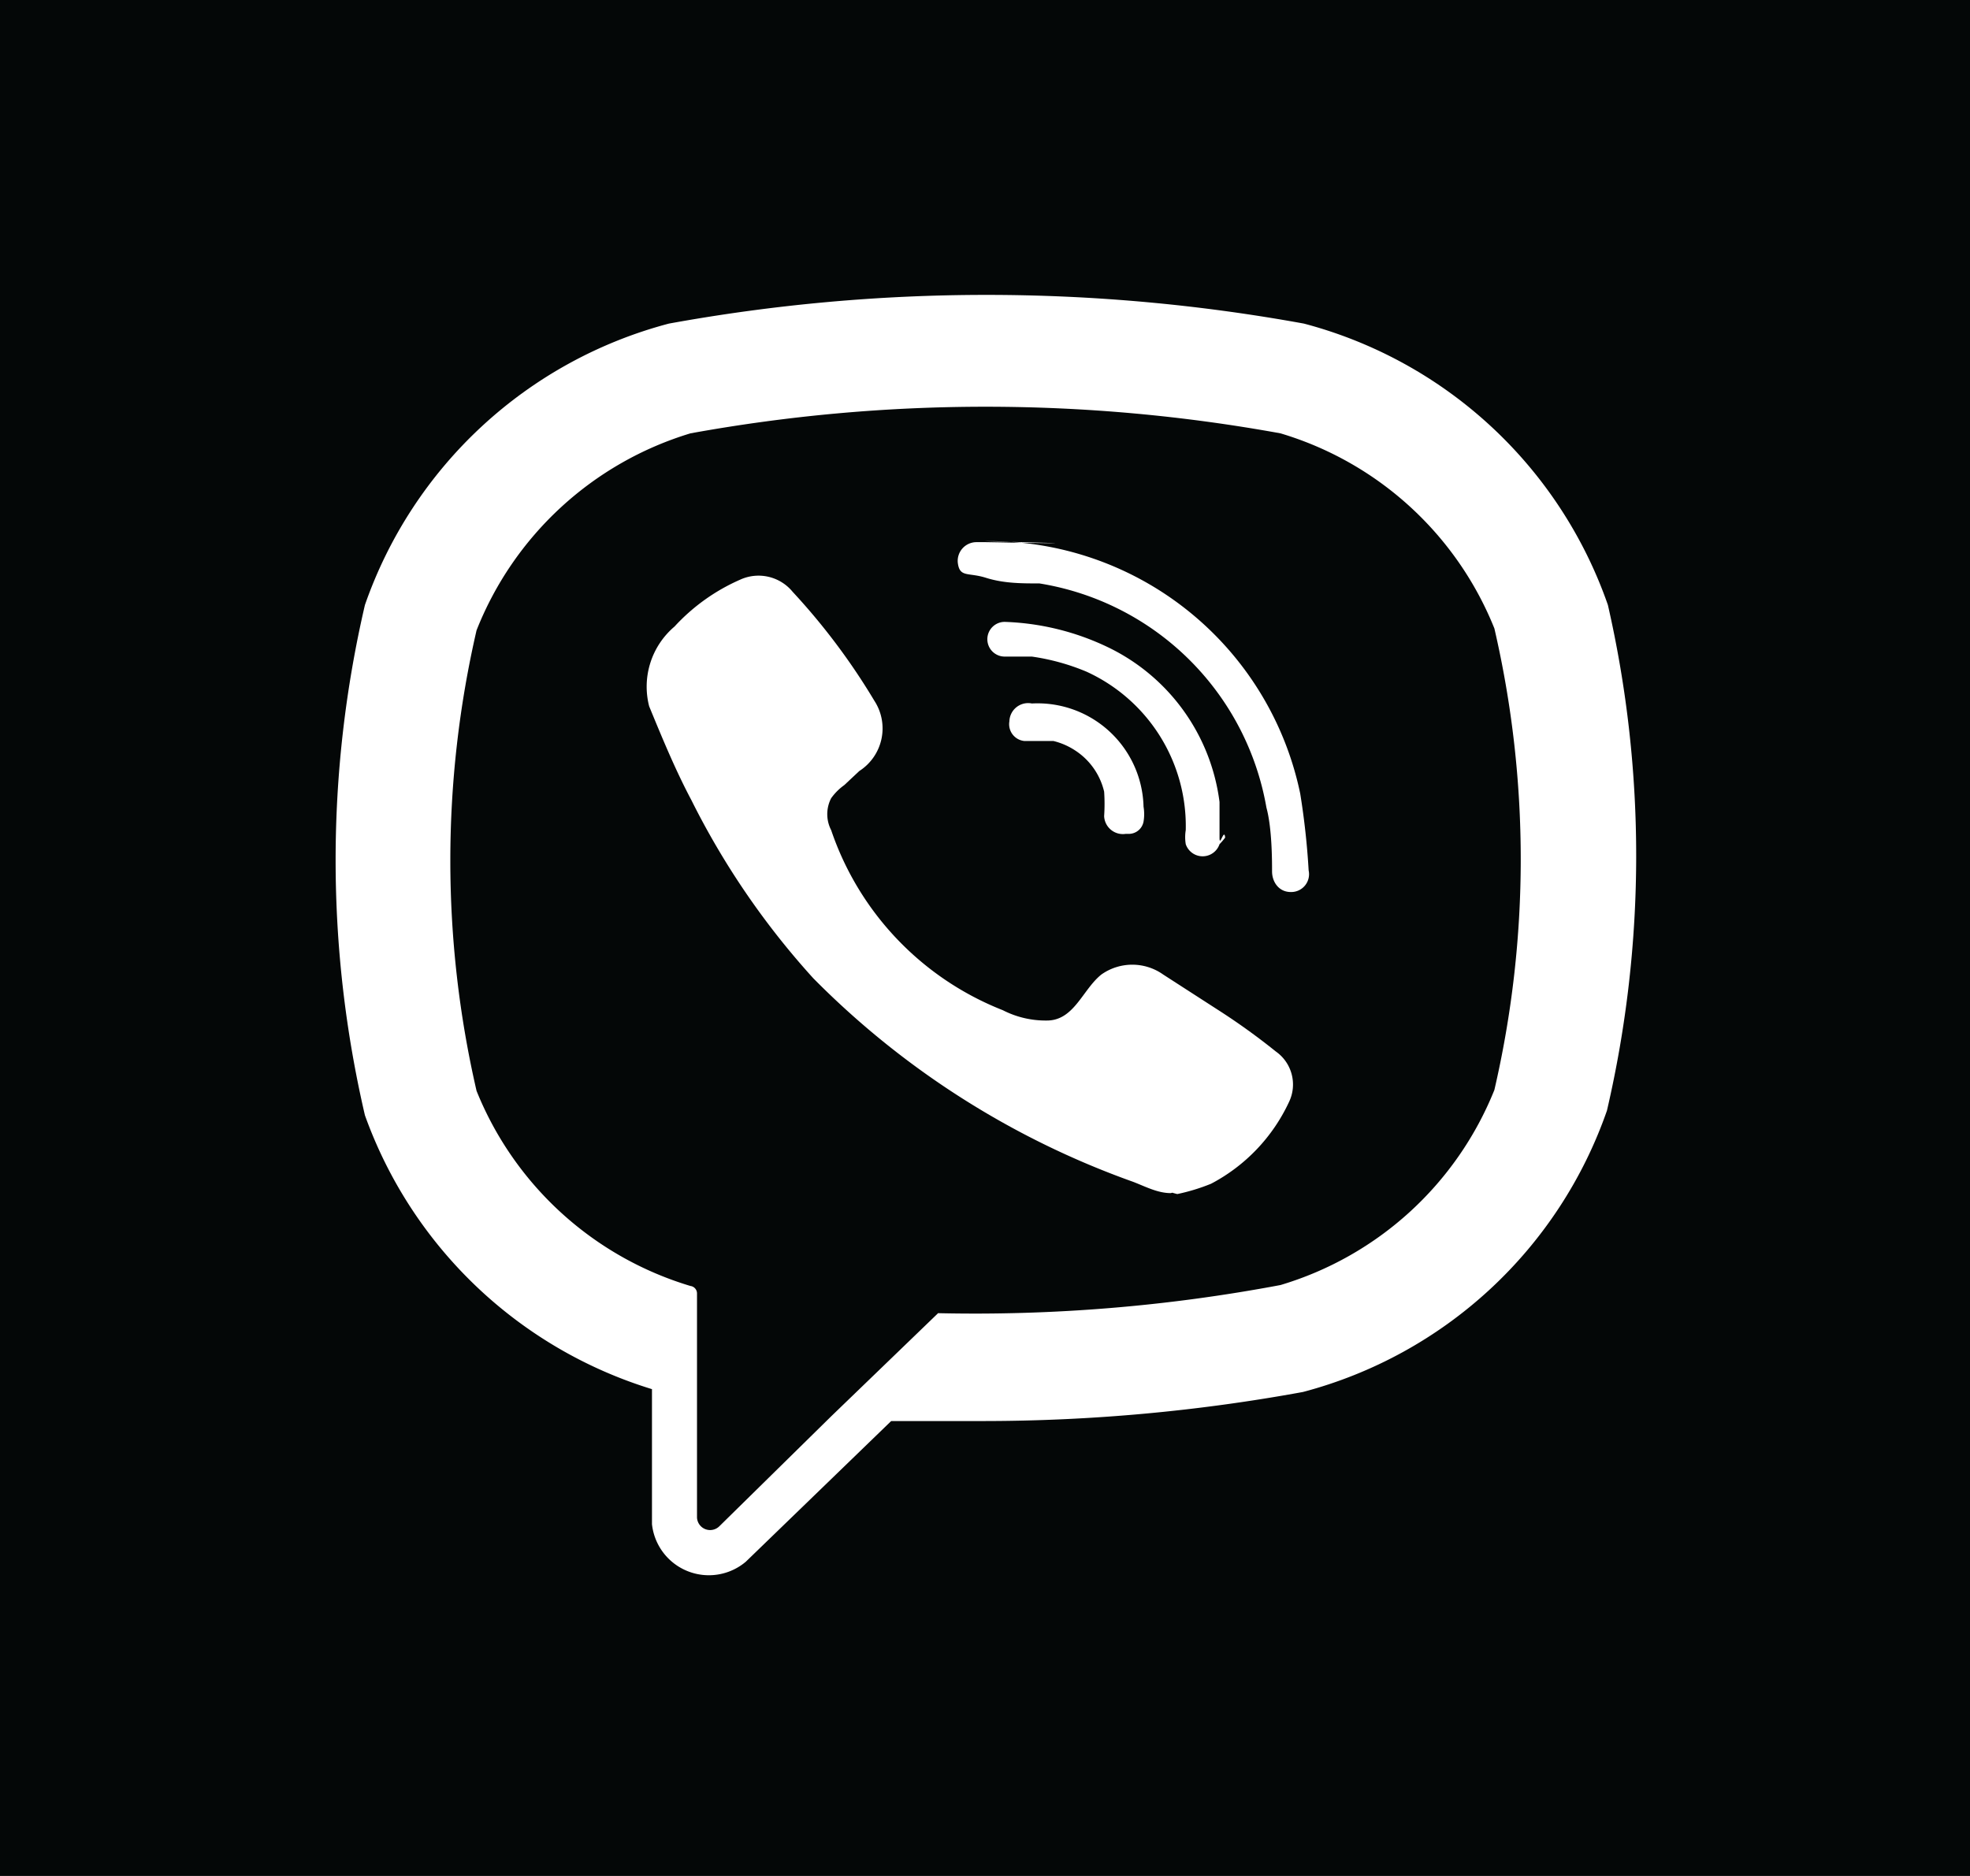 <svg xmlns="http://www.w3.org/2000/svg" viewBox="0 0 21 20"><defs><style>.cls-1{fill:#040707;}.cls-2{fill:#fff;}</style></defs><title>icon_viber_contact</title><g id="Layer_2" data-name="Layer 2"><g id="Capa_1" data-name="Capa 1"><rect class="cls-1" width="21" height="20"/><path class="cls-2" d="M17.14,6.45v0a4.7,4.7,0,0,0-3.24-3h0a18.87,18.87,0,0,0-6.77,0h0a4.7,4.7,0,0,0-3.24,3v0a12,12,0,0,0,0,5.44v0a4.72,4.72,0,0,0,3.06,2.92v1.44a.61.61,0,0,0,1,.4L9.5,15.15l1,0a18.92,18.92,0,0,0,3.39-.31h0a4.7,4.7,0,0,0,3.24-3v0A12,12,0,0,0,17.14,6.45Zm-1.21,5.17a3.55,3.55,0,0,1-2.28,2.08A17.58,17.58,0,0,1,10,14L10,14,8.86,15.1,7.67,16.27a.14.14,0,0,1-.24-.09V13.79a.08.08,0,0,0-.07-.08h0a3.56,3.56,0,0,1-2.28-2.08,10.92,10.92,0,0,1,0-4.91A3.56,3.56,0,0,1,7.36,4.62a17.57,17.57,0,0,1,6.29,0,3.55,3.55,0,0,1,2.28,2.08A10.91,10.91,0,0,1,15.93,11.62Z"/><path class="cls-2" d="M12.48,12.72c-.14,0-.27-.07-.4-.12a9.08,9.08,0,0,1-3.41-2.17,8.4,8.4,0,0,1-1.3-1.9c-.17-.32-.31-.66-.45-1a.84.84,0,0,1,.27-.85,2.09,2.09,0,0,1,.7-.5.47.47,0,0,1,.56.13,6.94,6.94,0,0,1,.87,1.16.54.54,0,0,1-.16.75L9,8.37a.6.6,0,0,0-.14.14.37.37,0,0,0,0,.34,3.15,3.15,0,0,0,1.83,1.92,1,1,0,0,0,.47.11c.29,0,.38-.33.58-.49a.57.57,0,0,1,.66,0l.62.4a7.06,7.06,0,0,1,.58.42.43.43,0,0,1,.14.54,1.88,1.88,0,0,1-.83.87,2.08,2.08,0,0,1-.36.11C12.34,12.68,12.61,12.69,12.48,12.72Z"/><path class="cls-2" d="M10.5,5.77a3.38,3.38,0,0,1,3.36,2.69,8,8,0,0,1,.09.82.19.19,0,0,1-.19.23c-.13,0-.2-.11-.2-.22s0-.46-.06-.68a2.93,2.93,0,0,0-2.42-2.39c-.19,0-.38,0-.57-.06s-.28,0-.3-.16a.2.2,0,0,1,.2-.22h.1C12.19,5.81,10.47,5.77,10.5,5.77Z"/><path class="cls-2" d="M13.06,8.93A.7.7,0,0,1,13,9a.19.19,0,0,1-.36,0,.46.46,0,0,1,0-.15,1.81,1.81,0,0,0-1.06-1.69A2.38,2.38,0,0,0,11,7l-.29,0a.18.18,0,1,1,0-.37,2.75,2.75,0,0,1,1.1.27A2.13,2.13,0,0,1,13,8.55s0,.07,0,.1,0,.17,0,.28S13.05,8.82,13.06,8.93Z"/><path class="cls-2" d="M12,8.89a.2.2,0,0,1-.23-.19,1.93,1.93,0,0,0,0-.26A.72.72,0,0,0,11.46,8a.74.74,0,0,0-.23-.1c-.1,0-.21,0-.31,0a.18.18,0,0,1-.16-.21A.2.2,0,0,1,11,7.5a1.13,1.13,0,0,1,1.19,1.1.48.48,0,0,1,0,.16.16.16,0,0,1-.15.13Z"/></g></g></svg>